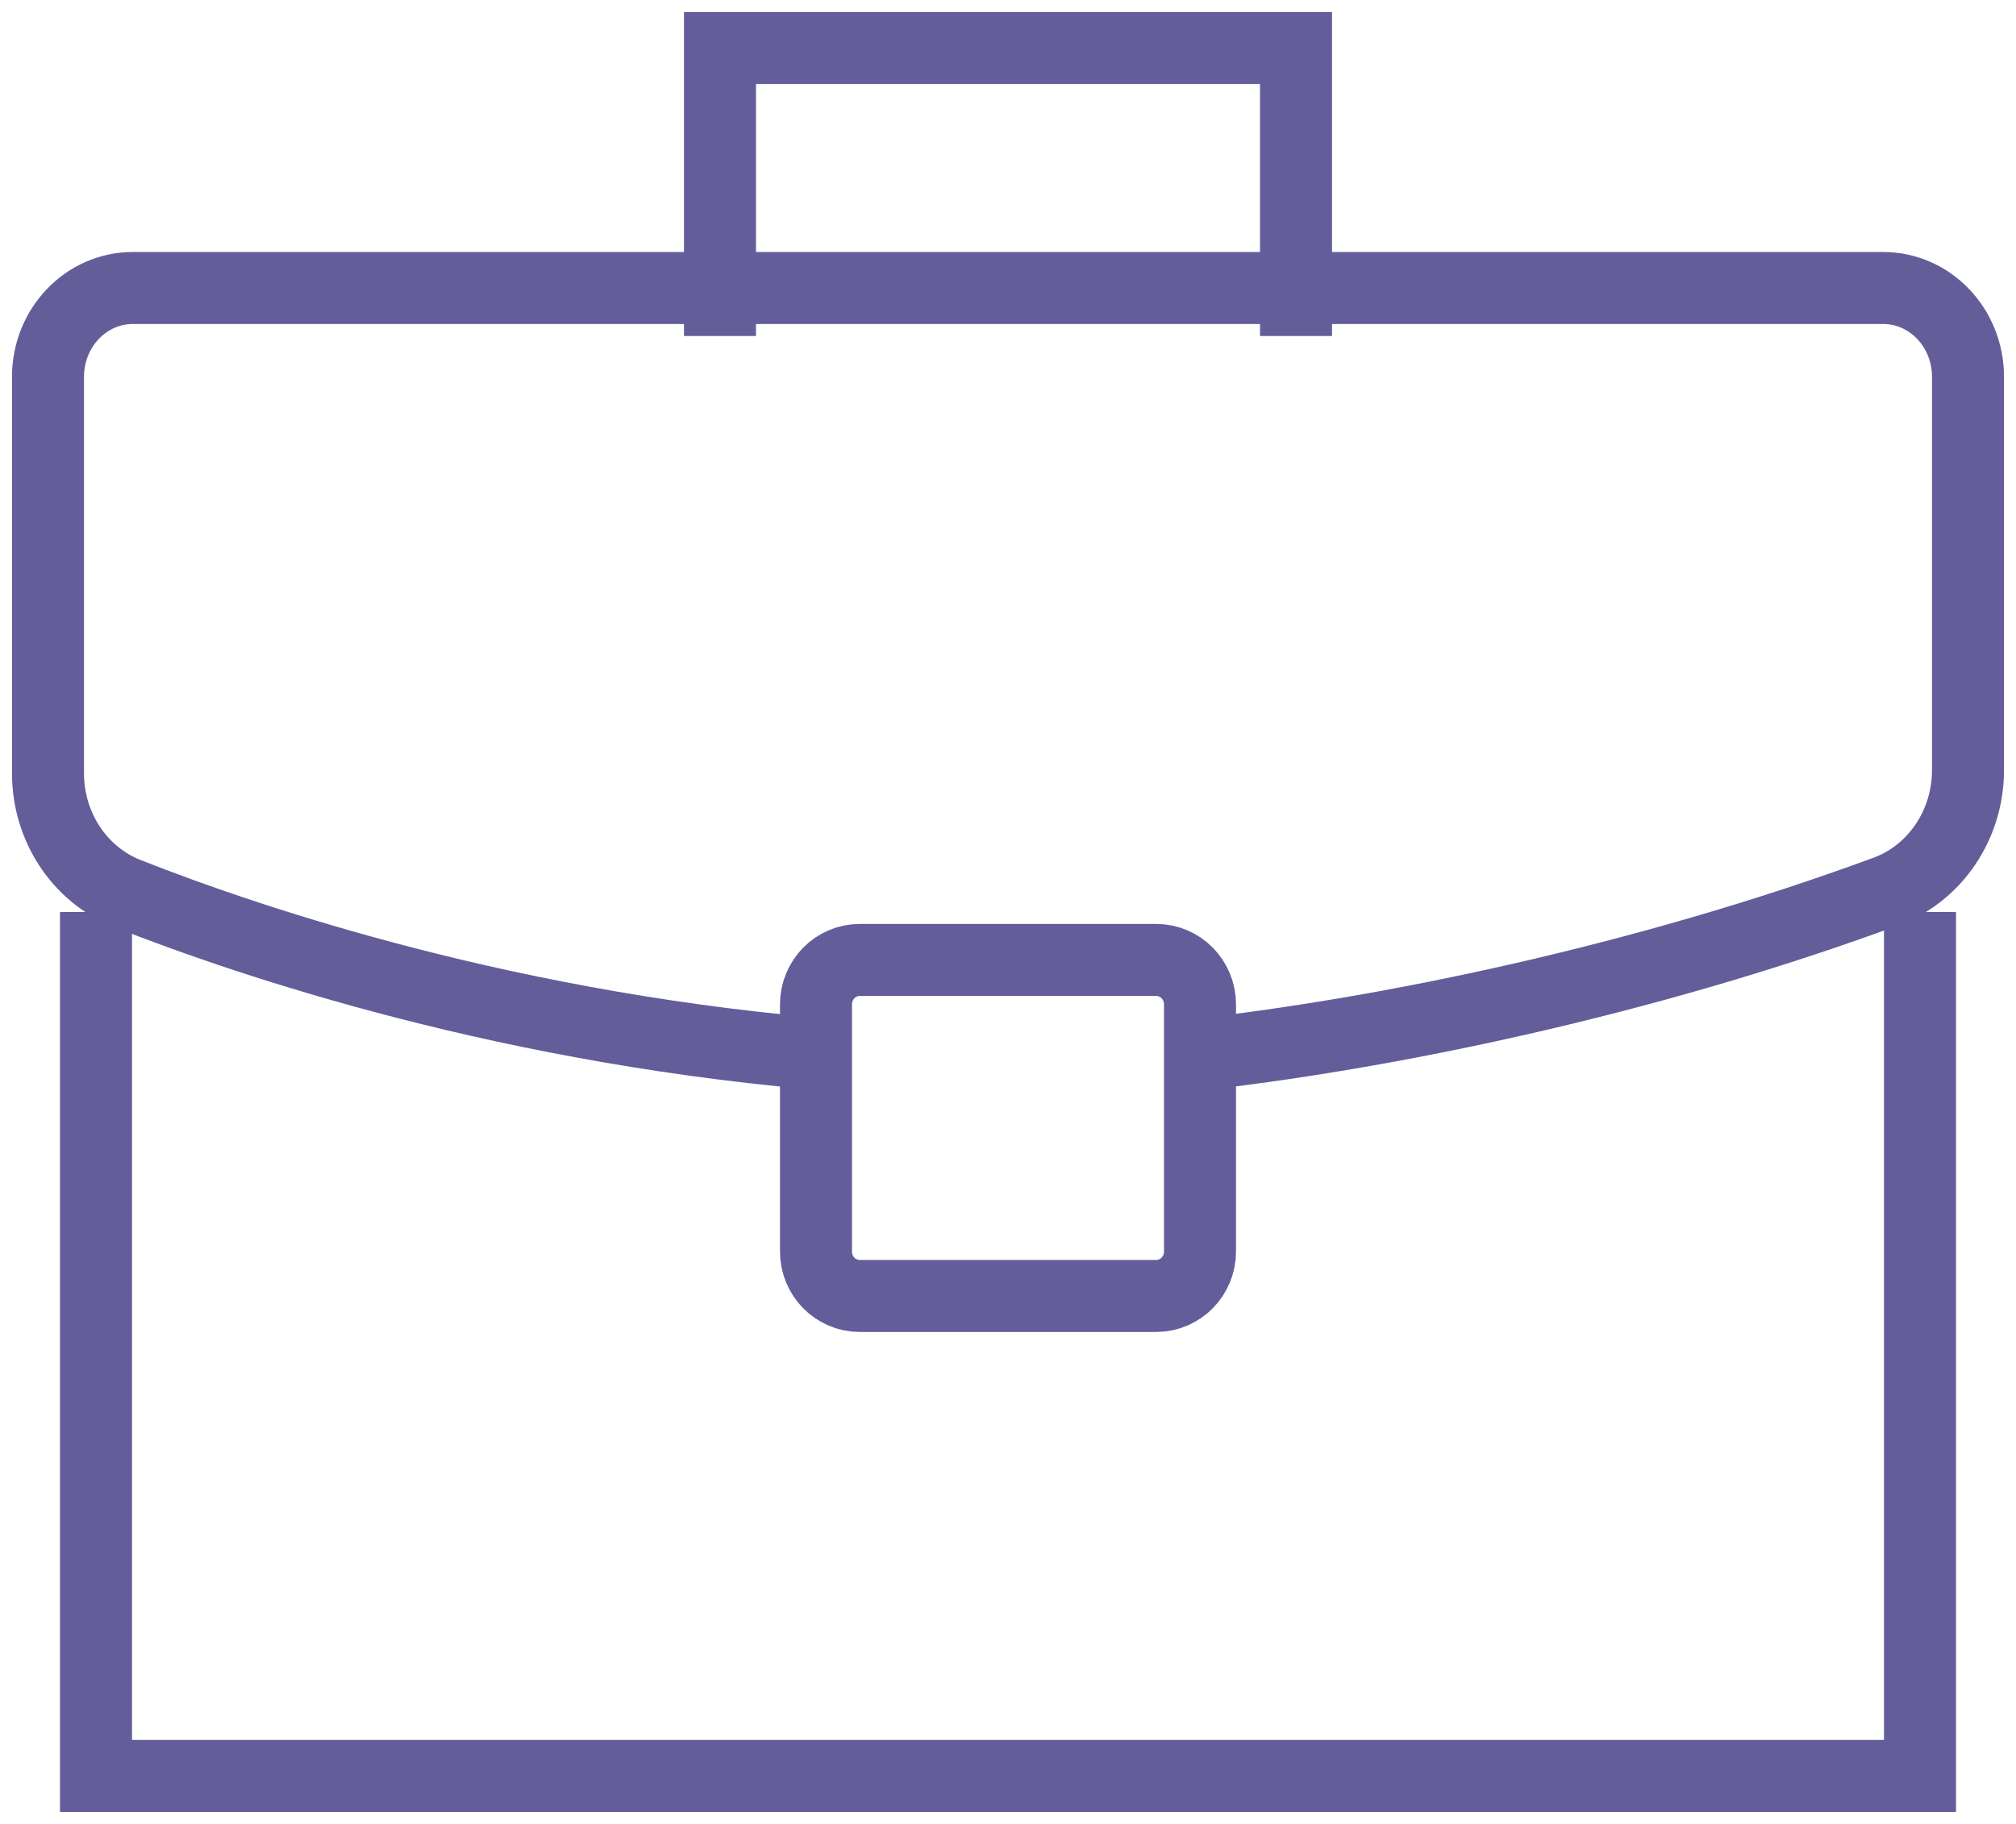 <?xml version="1.0" encoding="UTF-8"?>
<svg width="42px" height="38px" viewBox="0 0 42 38" version="1.1" xmlns="http://www.w3.org/2000/svg" xmlns:xlink="http://www.w3.org/1999/xlink">
    <!-- Generator: Sketch 55.2 (78181) - https://sketchapp.com -->
    <title>Icon - Briefcase</title>
    <desc>Created with Sketch.</desc>
    <g id="Pages" stroke="none" stroke-width="1" fill="none" fill-rule="evenodd">
        <g id="Our-Mission" transform="translate(-714, -4572)" stroke="#635D9A" stroke-width="1.5">
            <g id="Para-3" transform="translate(403, 4456)">
                <g id="Icon---Briefcase" transform="translate(312, 117)">
                    <polyline id="Stroke-1" points="39 18 39 36 1 36 1 18"></polyline>
                    <path d="M23.722,21 C27.871,20.55 33.27,19.423 38.291,17.574 C39.315,17.196 40,16.182 40,15.045 L40,6.85 C40,5.828 39.208,5 38.232,5 L1.768,5 C0.792,5 0,5.828 0,6.85 L0,15.111 C0,16.227 0.658,17.223 1.655,17.616 C4.255,18.641 9.715,20.477 16.556,21" id="Stroke-3"></path>
                    <path d="M23.09,26 L16.91,26 C16.407,26 16,25.585 16,25.074 L16,19.926 C16,19.415 16.407,19 16.91,19 L23.09,19 C23.592,19 24,19.415 24,19.926 L24,25.074 C24,25.585 23.592,26 23.09,26 Z" id="Stroke-5"></path>
                    <polyline id="Stroke-7" points="26 6 26 0 14 0 14 6"></polyline>
                </g>
            </g>
        </g>
    </g>
</svg>